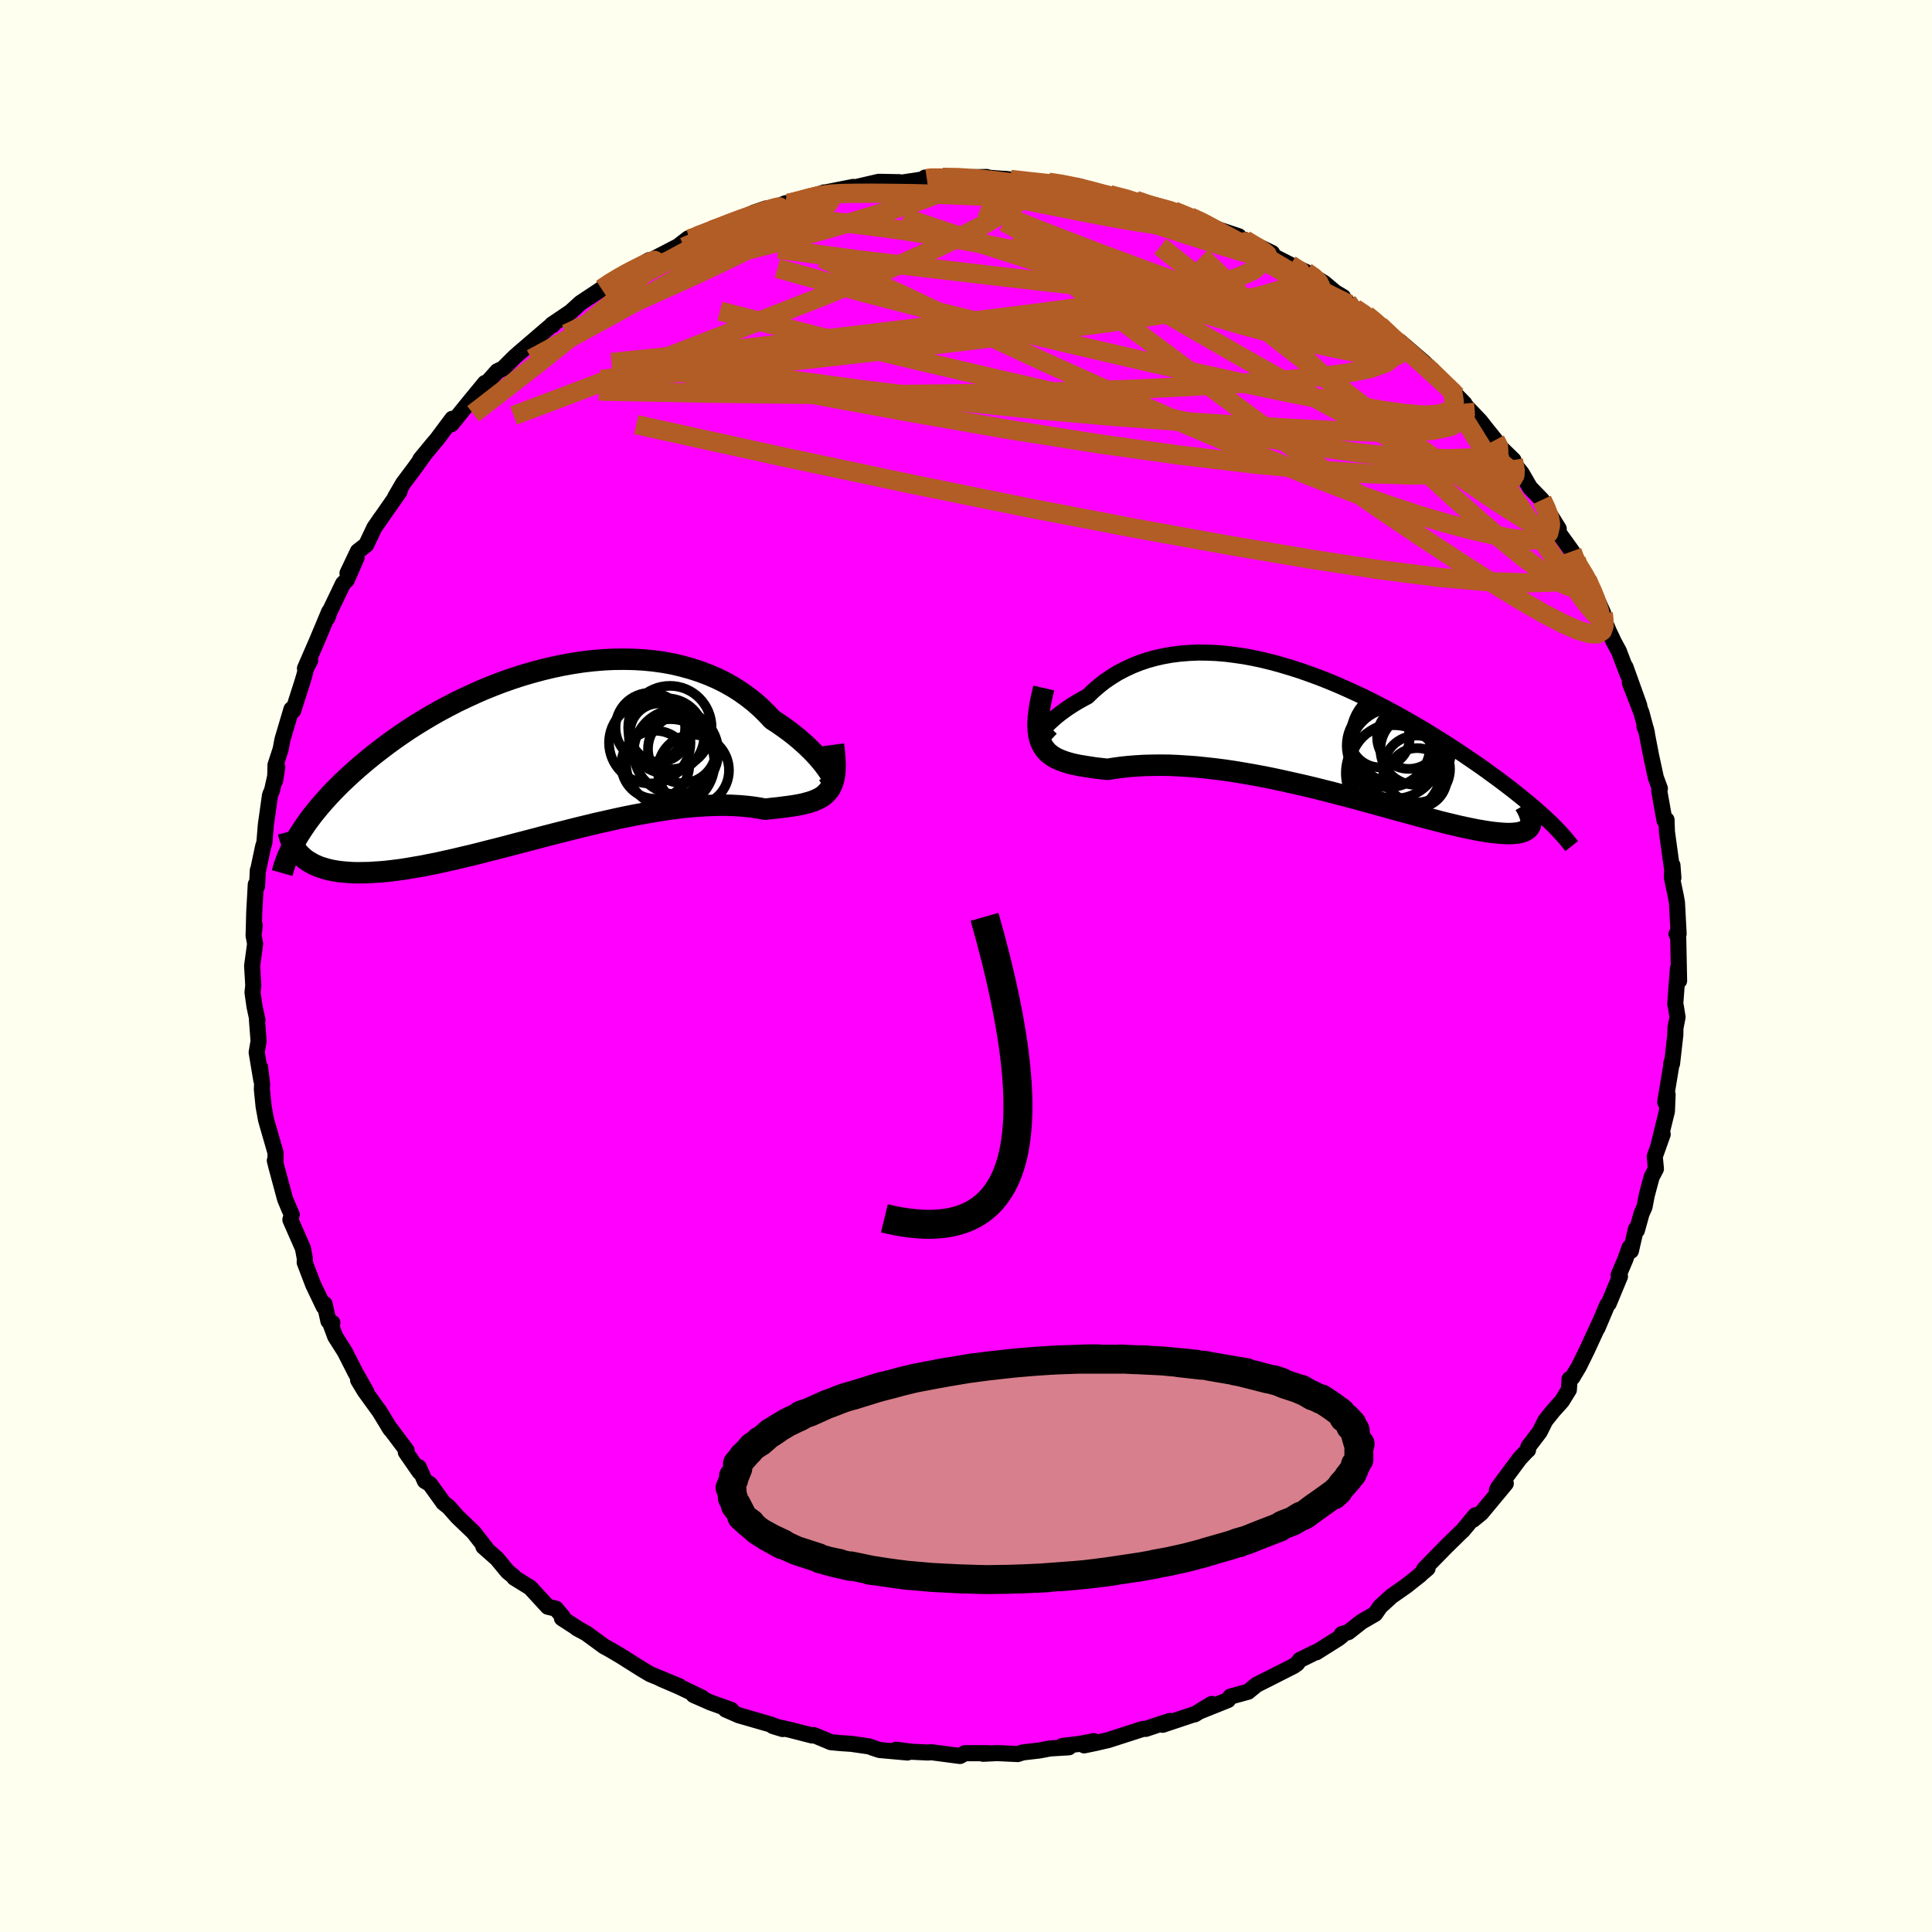 <svg xmlns="http://www.w3.org/2000/svg" width="500" height="500" viewBox="-100 -100 200 200"><defs><clipPath id="c"><path d="m28.93 2.08-.18-.26-.21-.29-.24-.32-.28-.33-.3-.35-.34-.37-.37-.37-.4-.39-.42-.38-.46-.4-.48-.39-.51-.39-.54-.39-.56-.39-.58-.38-.58-.62-.62-.61-.66-.58-.7-.55-.73-.52-.77-.49-.8-.45-.84-.42-.86-.37-.89-.34-.92-.3-.94-.26-.96-.23-.99-.18-1-.14-1.02-.1-1.03-.06-1.04-.02-1.04.01-1.06.05-1.06.09-1.06.12-1.06.16-1.06.19-1.05.22-1.05.25-1.04.28-1.03.3-1.02.33-1 .35-.99.38-.97.39-.96.42-.93.43-.92.44-.89.46-.88.47-.85.48-.82.49-.8.49-.78.5-.75.51-.73.51-.7.51-.67.51-.65.5-.63.51-.6.5-.58.5-.56.5-.53.49-.51.48-.49.49-.47.48-.44.47-.43.48-.4.46-.38.46-.37.46-.34.45-.32.44-.3.44-.28.43-.27.42.45 2.17.24.21.27.19.28.17.3.17.32.15.34.14.37.12.38.11.4.1.43.08.44.07.47.05.49.04.51.03.53.01.55-.01.58-.01.6-.04.63-.04.65-.06.67-.08.7-.09.72-.11.75-.13.77-.13.79-.16.82-.16.84-.19.86-.19.88-.21.9-.21.92-.23.93-.24.96-.24.96-.25.98-.26 1-.26 1-.26 1.01-.27L.7 8.46l1.03-.26 1.02-.26 1.03-.25 1.03-.25 1.03-.23 1.02-.23 1.02-.22 1.01-.2 1-.18.98-.17.97-.16.96-.13.93-.12.92-.09.89-.07.87-.05.84-.03.82-.01.79.02.75.04.73.06.69.08.66.1.62.12.61-.07.59-.06.56-.07.54-.07.52-.07.49-.08.47-.09.44-.11.41-.11.39-.13.35-.15.33-.16.3-.19.26-.22.24-.25"/></clipPath><clipPath id="b"><path d="m-28.26.54.1-.17.14-.2.18-.23.22-.24.24-.26.29-.28.31-.28.34-.3.38-.3.4-.3.43-.3.46-.3.49-.3.51-.29.53-.28.57-.55.6-.52.63-.5.67-.45.69-.43.73-.38.75-.35.78-.31.8-.27.83-.23.85-.19.86-.15.89-.11.9-.07.92-.04.93.01.94.04.96.08.95.12.97.14.97.18.97.21.98.24.97.27.97.29.97.31.96.34.96.35.94.37.94.39.93.41.92.42.9.42.89.44.87.45.86.45.85.46.82.46.81.46.79.46.76.46.75.46.73.46.71.45.69.45.67.44.64.44.63.43.61.42.59.42.56.41.55.4.54.4.51.39.5.38.48.38.46.37.44.36.43.35.41.35.39.34.37.33.36.32.34.32-1.73.47-.05.15-.07.13-.1.13-.12.11-.14.1-.17.09-.19.07-.22.07-.23.05-.27.03-.28.03-.32.01h-.33l-.37-.02-.38-.03-.42-.04-.43-.05-.47-.07-.49-.08-.53-.09-.54-.11-.58-.12-.61-.13-.63-.15-.67-.16-.69-.17-.71-.19-.75-.19-.77-.21-.8-.22-.82-.22-.85-.23-.86-.24-.89-.25-.91-.25-.93-.25-.95-.26-.96-.25-.98-.26-.99-.25-1-.25-1.01-.24-1.02-.23-1.02-.23-1.02-.22-1.03-.21-1.02-.19-1.03-.18-1.01-.17L-9 4.14l-1-.13-.99-.11-.97-.1-.96-.07-.93-.06-.92-.04-.9-.01-.87.01-.84.02-.82.05-.78.06-.76.08-.72.1-.68.11-.65-.07-.62-.07-.59-.09-.57-.09-.55-.09-.52-.11-.48-.12-.46-.14-.43-.16-.4-.17-.36-.2-.33-.23-.29-.25-.25-.29-.22-.32"/></clipPath><filter id="a"><feTurbulence baseFrequency=".05" numOctaves="3" result="noise" type="noise"/><feDisplacementMap in="SourceGraphic" in2="noise" scale="2"/></filter></defs><rect width="100%" height="100%" x="-100" y="-100" fill="ivory"/><path fill="#F0F" stroke="#000" stroke-linejoin="round" stroke-width="1.667" d="M73.82 1.53 73.7.23l-.28 3.71.06.23.18 1.12-.22 1.13-.01.7-.34 2.99-.09.01.09-.29-.71 4.25.25-.77-.07 1.72-.85 3.47.41-1.08-.82 2.3.12 1.28-.44.84-.51 1.9-.23 1.2-.31.7-.48 1.73-.1-.14-.52 2.26-.14-.35-.43 1.21-.7 1.64.14.14-1.17 2.82-.15.14-1.01 2.39.18-.47-1.27 2.76-.83 1.69-.69 1.15-.28.15-.07 1.11-.73 1.18-.9 1-.81 1.01-.58 1.17-1.17 1.53-.04.35-.13.1-.73.78-2.23 3-.13.28.92-.7-2.54 3.06-.84.69.24-.47-1.3 1.57-.29.27-1.45 1.42-2.28 2.33.36-.08-1.18 1 .41-.32-1.46 1.15-1.5 1.05-1.17 1.07-.53.76-1.4.81-1.37 1.08-.68.2v.17l-.34.27-2.3 1.45h-.1l-1.6.79-.29.38-.36.25-2.64 1.34-1.18.59-.89.73-1.83.5-.25.36-3.02 1.21 1.33-.81-1.75 1.08.12-.07-3.45 1.15.77-.4-1.31.42-1.19.4-.32.01-3.57 1.15-1.39.32-1.11.23 1.01-.44-1.51.29-1.75.21.67.14-1.96.12-1.1.21-1.72.2-.52.17-2.11-.1-1.47.07.52-.06h-2.4l-.51.29-2.96-.39-.37.03-1.67-.08-1.62-.21 1.19.29-2.9-.26-.67-.22-.39-.15-1.86-.27-1.06-.07-1.06-.1-1.77-.74-.16.05-2.3-.59-1.77-.39 1.01.31-1.27-.48-2.63-.76-.63-.18-1.37-.6.58.04-2.12-.76-1.78-.78.87.27-2.33-1.12-1.95-.84 1.94.78-3.04-1.26-.89-.53-2.19-1.38-1.02-.6-.67-.37-1.05-.77-.78-.57-.98-.53.25.13-1.79-1.16.06-.18-.68-.81-.84-.2-1.82-1.98-1.65-1.02-.1-.16-.59-.48-1.1-1.33-1.41-1.25.4.33-1.42-1.82-1.66-1.59-.9-1.02-.58-.46-.04-.07-1.34-1.86-.52-.31-.63-1.43.08.5-1.42-2.05.09-.17-1.89-2.52.21.33-1.12-1.84-1.55-2.14-.68-1.13.86 1.23-1.13-1.99-1.11-2.18-.99-1.56-.59-1.59.3.17-.41-.18-.4-1.77-.09.28-1.09-2.28-.88-2.31.02-.37-.2-1.08-1.3-2.96.14-.54-.26-.58-.43-1.03-.9-3.34-.16-.64.07.21v-1.03l-.81-2.8-.17-.6-.25-1.37-.18-1.77.02-.58-.2-1.7.12 1.31-.48-2.87.2-1.17-.17-2.18h.05l-.3-1.38-.21-1.47.08-.72-.12-2.04.31-2.28-.16-.86.12-1.05-.11.87.06-2.27.16-2.84.13.19.08-1.65.01.08.54-2.54.13-.41.15-1.83.43-3.07.22-.53.53-2.38-.22 1.4.04-1.62.53-1.62.19-1.01.93-3.14.18.15.93-2.91.21-.7.21-.81.41-.76-.54.8 1.23-2.83 1.27-3.03-.17.62.21-.61 1.4-2.92.39-.38 1.01-2.32-.94 1.62 1.08-2.27.86-.67.85-1.79.71-1.03-.58.85 2.47-3.55-.45.57.82-1.41 1.23-1.64 1.04-1.45-.49.6 1.25-1.52.47-.55 1.59-2.13-.1.57 1.6-1.98 1.89-2.3-.23.33.21-.1 1.3-1.45.58-.27 1.17-1.17.52-.46 2.4-2.06.94-.8h.11l-.08-.06 1.95-1.32 1.01-.92.39-.26 1.5-.99.29-.21 1.22-.82.54-.39.48-.14 2.68-1.62-1.56.93 4.63-2.4.22-.19.78-.6-.35.41 1.22-.63.79-.26.78-.37 1.93-.69 2.47-1.14 1.2-.41-.26.38 2.3-.93-.69.4 2.35-.7 2.31-.81.49.14 1.34-.42-1.74.29 2.92-.58.1.06 2.55-.59 2.14.04.11.06 1.63-.24 1.09-.19-.17-.11 1.8-.02 1.3.01 3.28-.05-.08.29-.29-.26 2.61.21-.39-.05.62.07 3.08.39.84-.1.79.09 2.45.34.52.18 1.11.43.72.11.73.13 2.72.69-.01-.1.96.38 2.11.66 1.08.1-.2-.04 1.68.61 1.23.44 1.4.89-.37-.25 2.78.93.41.58.23-.09v-.12l2.81 1.36-.72-.1 2.61 1.32 1.63.75.79.48 1.07.65 1.14.96.82.49-.34-.06 1.56 1.24 1.21.7.98.79.38.27.73.7 1.6 1.4-.26-.44 2.52 2.17 1.3 1.34-.45-.56 2.58 2.72-1.52-1.57 2.28 2.34-.44-.36 2.07 2.17.6.77.96 1.19.13.37 1.75 1.7.15.5-.08-.11.78.97.86 1.49 1.25 1.29.29.66 1.44 2.32-.55-.35 1.93 2.68.16.8.26.06 1.61 3.09-.23-.86.13.43 1.29 2.88.01.51.58 1.38.53 1.12.5.92.93 2.44-.24-.79 1.43 3.99-.98-2.36 1.2 3.09.56 2.07-.25-.64.16.26.52 2.72.5 2.31.42 1.14-.07.22.55 3.08.21-.06.04 1.23.4 2.93.27 1.84-.1-1.3-.06 1.26.41 1.93.12.68.17 3.23-.22.02.09-.03.09.47.09 4.4-.12-1.3" filter="url(#a)"/><path fill="#fff" d="m-28.26.54.1-.17.14-.2.18-.23.22-.24.24-.26.29-.28.31-.28.34-.3.38-.3.4-.3.43-.3.46-.3.49-.3.51-.29.53-.28.57-.55.6-.52.63-.5.67-.45.69-.43.73-.38.75-.35.78-.31.8-.27.83-.23.85-.19.86-.15.89-.11.9-.07.92-.04.93.01.94.04.96.08.95.12.97.14.97.18.97.21.98.24.97.27.97.29.97.31.96.34.96.35.94.37.94.39.93.41.92.42.9.42.89.44.87.45.86.45.85.46.82.46.81.46.79.46.76.46.75.46.73.46.71.45.69.45.67.44.64.44.63.43.61.42.59.42.56.41.55.4.54.4.51.39.5.38.48.38.46.37.44.36.43.35.41.35.39.34.37.33.36.32.34.32-1.73.47-.05.15-.07.13-.1.13-.12.11-.14.1-.17.09-.19.07-.22.07-.23.05-.27.03-.28.03-.32.01h-.33l-.37-.02-.38-.03-.42-.04-.43-.05-.47-.07-.49-.08-.53-.09-.54-.11-.58-.12-.61-.13-.63-.15-.67-.16-.69-.17-.71-.19-.75-.19-.77-.21-.8-.22-.82-.22-.85-.23-.86-.24-.89-.25-.91-.25-.93-.25-.95-.26-.96-.25-.98-.26-.99-.25-1-.25-1.01-.24-1.02-.23-1.02-.23-1.02-.22-1.03-.21-1.02-.19-1.03-.18-1.01-.17L-9 4.14l-1-.13-.99-.11-.97-.1-.96-.07-.93-.06-.92-.04-.9-.01-.87.01-.84.02-.82.05-.78.06-.76.08-.72.1-.68.11-.65-.07-.62-.07-.59-.09-.57-.09-.55-.09-.52-.11-.48-.12-.46-.14-.43-.16-.4-.17-.36-.2-.33-.23-.29-.25-.25-.29-.22-.32" filter="url(#a)" transform="translate(35.81 -24.41)"/><path fill="#fff" d="m28.93 2.08-.18-.26-.21-.29-.24-.32-.28-.33-.3-.35-.34-.37-.37-.37-.4-.39-.42-.38-.46-.4-.48-.39-.51-.39-.54-.39-.56-.39-.58-.38-.58-.62-.62-.61-.66-.58-.7-.55-.73-.52-.77-.49-.8-.45-.84-.42-.86-.37-.89-.34-.92-.3-.94-.26-.96-.23-.99-.18-1-.14-1.02-.1-1.03-.06-1.04-.02-1.04.01-1.06.05-1.06.09-1.06.12-1.06.16-1.06.19-1.05.22-1.05.25-1.04.28-1.03.3-1.02.33-1 .35-.99.38-.97.39-.96.42-.93.43-.92.44-.89.46-.88.47-.85.48-.82.49-.8.49-.78.5-.75.51-.73.51-.7.51-.67.51-.65.5-.63.51-.6.5-.58.5-.56.5-.53.49-.51.48-.49.49-.47.48-.44.47-.43.48-.4.46-.38.46-.37.46-.34.45-.32.44-.3.44-.28.43-.27.42.45 2.17.24.21.27.19.28.17.3.17.32.15.34.14.37.12.38.11.4.1.43.08.44.07.47.05.49.04.51.03.53.01.55-.01.58-.01.6-.04.63-.04.65-.06.67-.08.7-.09.72-.11.75-.13.77-.13.79-.16.82-.16.84-.19.86-.19.88-.21.9-.21.92-.23.93-.24.96-.24.96-.25.98-.26 1-.26 1-.26 1.01-.27L.7 8.46l1.03-.26 1.02-.26 1.03-.25 1.03-.25 1.03-.23 1.02-.23 1.02-.22 1.01-.2 1-.18.98-.17.97-.16.96-.13.93-.12.92-.09.89-.07.87-.05.84-.03.82-.01.79.02.75.04.73.06.69.08.66.1.62.12.61-.07.59-.06.56-.07.54-.07.52-.07.49-.08.47-.09.44-.11.41-.11.39-.13.35-.15.33-.16.3-.19.26-.22.24-.25" filter="url(#a)" transform="translate(-43.12 -22.2)"/><g fill="none" stroke="#000" transform="translate(35.81 -24.41)"><path stroke-linejoin="round" stroke-width="1.667" d="m-27.02-.21-.33.35-.27.28-.24.2-.18.14-.15.09-.09.02-.06-.02-.01-.06.02-.11.07-.14.1-.17.14-.2.18-.23.22-.24.24-.26.29-.28.31-.28.34-.3.38-.3.4-.3.43-.3.46-.3.49-.3.51-.29.53-.28.57-.55.6-.52.63-.5.67-.45.69-.43.73-.38.75-.35.78-.31.8-.27.83-.23.85-.19.86-.15.89-.11.9-.07.92-.04.93.01.94.04.96.08.95.12.97.14.97.18.97.21.98.24.97.27.97.29.97.31.96.34.96.35.94.37.94.39.93.41.92.42.9.42.89.44.87.45.86.45.85.46.82.46.81.46.79.46.76.46.75.46.73.46.71.45.69.45.67.44.64.44.63.43.61.42.59.42.56.41.55.4.54.4.51.39.5.38.48.38.46.37.44.36.43.35.41.35.39.34.37.33.36.32.34.32.32.3.31.3.29.3.27.28.26.28.24.27.23.26.21.26.2.25.19.24" filter="url(#a)"/><path stroke-linejoin="round" stroke-width="2.222" d="m-27.76-4.37-.21.9-.17.82-.11.74-.08.68-.03.62.02.55.06.5.1.45.14.4.18.36.22.32.25.29.29.25.33.23.36.2.4.17.43.16.46.14.48.12.52.11.55.09.57.09.59.09.62.07.65.07.68-.11.72-.1.76-.08.78-.06.82-.05.84-.02.87-.01.9.01.92.04.93.06.96.07.97.1.99.11 1 .13 1.01.15 1.01.17 1.03.18 1.02.19 1.03.21 1.02.22 1.02.23 1.02.23 1.01.24 1 .25.99.25.98.26.96.25.95.26.93.25.91.25.89.25.86.24.85.23.82.22.8.22.77.21.75.19.71.19.69.17.67.16.63.15.61.13.58.12.54.11.53.09.49.08.47.07.43.05.42.04.38.03.37.02h.33l.32-.01.28-.03.27-.03.23-.05.22-.07.19-.07.17-.09.14-.1.12-.11.1-.13.07-.13.05-.15.03-.16.01-.17-.01-.18-.03-.19-.06-.19-.07-.21-.09-.22-.11-.23-.13-.23-.14-.24" filter="url(#a)"/><circle cx="10.891" cy="4.936" r="3.082" clip-path="url(#b)" filter="url(#a)"/><circle cx="8.651" cy="4.036" r="4.746" clip-path="url(#b)" filter="url(#a)"/><circle cx="8.471" cy="4.441" r="4.96" clip-path="url(#b)" filter="url(#a)"/><circle cx="8.936" cy=".621" r="4.914" clip-path="url(#b)" filter="url(#a)"/><circle cx="10.831" cy="4.021" r="3.468" clip-path="url(#b)" filter="url(#a)"/><circle cx="7.921" cy="1.591" r="4.318" clip-path="url(#b)" filter="url(#a)"/><circle cx="10.021" cy=".731" r="3.276" clip-path="url(#b)" filter="url(#a)"/><circle cx="10.771" cy="1.981" r="3.684" clip-path="url(#b)" filter="url(#a)"/><circle cx="7.031" cy=".751" r="3.094" clip-path="url(#b)" filter="url(#a)"/><circle cx="8.581" cy="2.391" r="4.69" clip-path="url(#b)" filter="url(#a)"/></g><g fill="none" stroke="#000" transform="translate(-43.12 -22.2)"><path stroke-linejoin="round" stroke-width="2.222" d="m28.84 2.35.16.24.13.16.1.1.06.03.02-.02v-.07l-.05-.12-.07-.16-.12-.2-.14-.23-.18-.26-.21-.29-.24-.32-.28-.33-.3-.35-.34-.37-.37-.37-.4-.39-.42-.38-.46-.4-.48-.39-.51-.39-.54-.39-.56-.39-.58-.38-.58-.62-.62-.61-.66-.58-.7-.55-.73-.52-.77-.49-.8-.45-.84-.42-.86-.37-.89-.34-.92-.3-.94-.26-.96-.23-.99-.18-1-.14-1.02-.1-1.03-.06-1.04-.02-1.04.01-1.06.05-1.06.09-1.06.12-1.06.16-1.06.19-1.05.22-1.05.25-1.04.28-1.03.3-1.02.33-1 .35-.99.38-.97.39-.96.42-.93.43-.92.44-.89.46-.88.47-.85.48-.82.49-.8.49-.78.5-.75.51-.73.51-.7.51-.67.51-.65.5-.63.51-.6.5-.58.5-.56.5-.53.49-.51.48-.49.49-.47.48-.44.47-.43.48-.4.46-.38.46-.37.46-.34.45-.32.44-.3.44-.28.43-.27.42-.24.42-.23.41-.2.4-.19.4-.18.38-.15.38-.14.38-.13.36-.1.36-.1.35" filter="url(#a)"/><path stroke-linejoin="round" stroke-width="2.222" d="m29.39-.7.1.74.05.67.03.61-.01.55-.04.49-.08.45-.11.39-.14.35-.17.32-.21.27-.24.25-.26.22-.3.19-.33.16-.35.15-.39.13-.41.11-.44.11-.47.09-.49.08-.52.07-.54.07-.56.07-.59.06-.61.07-.62-.12-.66-.1-.69-.08-.73-.06-.75-.04-.79-.02-.82.01-.84.03-.87.05-.89.07-.92.09-.93.12-.96.13-.97.16-.98.17-1 .18-1.01.2-1.02.22-1.02.23-1.03.23-1.03.25-1.03.25-1.02.26-1.03.26-1.02.26-1.01.27-1 .26-1 .26-.98.26-.96.25-.96.24-.93.24-.92.23-.9.21-.88.21-.86.19-.84.19-.82.16-.79.16-.77.13-.75.13-.72.11-.7.09-.67.08-.65.06-.63.04-.6.04-.58.01-.55.01-.53-.01-.51-.03-.49-.04-.47-.05-.44-.07-.43-.08-.4-.1-.38-.11-.37-.12-.34-.14-.32-.15-.3-.17-.28-.17-.27-.19-.24-.21-.23-.21-.2-.22-.19-.24-.17-.25-.16-.25-.13-.27-.12-.28-.11-.28-.08-.3-.08-.3" filter="url(#a)"/><circle cx="10.443" cy="-2.478" r="3.604" clip-path="url(#c)" filter="url(#a)"/><circle cx="11.353" cy="-1.958" r="3.024" clip-path="url(#c)" filter="url(#a)"/><circle cx="12.468" cy="-2.483" r="4.318" clip-path="url(#c)" filter="url(#a)"/><circle cx="10.383" cy="-.913" r="4.218" clip-path="url(#c)" filter="url(#a)"/><circle cx="12.508" cy="1.222" r="4.578" clip-path="url(#c)" filter="url(#a)"/><circle cx="13.103" cy=".042" r="4.376" clip-path="url(#c)" filter="url(#a)"/><circle cx="10.958" cy="1.367" r="3.524" clip-path="url(#c)" filter="url(#a)"/><circle cx="13.728" cy="-.263" r="3.528" clip-path="url(#c)" filter="url(#a)"/><circle cx="14.903" cy="1.947" r="3.682" clip-path="url(#c)" filter="url(#a)"/><circle cx="12.118" cy="-1.618" r="3.898" clip-path="url(#c)" filter="url(#a)"/></g><g fill="none" stroke="#B25D25" stroke-linejoin="round" stroke-width="2"><path d="m-37.73-70.1.95-.63.81-.49.85-.48.88-.46.84-.42.7-.32.44-.15.11.06-.19.28-.45.48-.65.65-.84.8-1.05.98-1.38 1.21-1.81 1.54-2.34 1.92-2.9 2.32-3.41 2.66-3.85 2.98m86.23-14.67.74.51.55.53.22.46-.14.37-.46.3-.77.25-1.09.19-1.47.11-1.91.03-2.37-.05-2.85-.13-3.36-.2-3.88-.31-4.46-.43-5.15-.56-5.92-.68-6.74-.79-7.51-.89-8.06-1.08" filter="url(#a)"/><path d="m28.88-75.17 1.49.92.41.72-.16.74-.8.74-1.59.74-2.44.73-3.31.73-4.17.73-5.02.74-5.86.78-6.75.84-7.75.95-8.83 1.06-9.91 1.14-10.89 1.14m99.86 20.4.51 1.64-.92.46-1.94.22-2.92.09-3.93-.13-4.98-.44-6.08-.78-7.23-1.11-8.45-1.43-9.72-1.76-11.01-2.11-12.29-2.5-13.55-2.87-14.79-3.25" filter="url(#a)"/><path d="m59.63-48.24.43.95.32.98.1.83-.16.66-.45.46-.77.24-1.1.03-1.45-.16-1.83-.34-2.19-.5-2.58-.67-2.96-.87-3.33-1.1-3.72-1.33-4.13-1.59-4.59-1.86-5.08-2.12-5.61-2.39-6.1-2.66-6.58-2.97-7.02-3.29-7.52-3.58-8.23-3.74" filter="url(#a)"/><path d="m43.55-65.62.86.9.24.76-.26.79-.9.73-1.65.59-2.38.48-3.1.4-3.8.35-4.48.34-5.21.31-5.99.28-6.86.23-7.78.19-8.71.1h-9.63l-10.53-.13-11.38-.22M8.54-81.13l1.21.18 1.48.29 1.42.34 1.37.37 1.36.36 1.35.36 1.28.32 1.13.29.94.22.68.16.37.07h.02l-.4-.11-.83-.21-1.17-.33" filter="url(#a)"/><path d="m51.6-58.22.03.32.06.8-.49.74-1.16.56-1.85.36-2.57.17h-3.28l-3.99-.14-4.7-.25-5.41-.32-6.17-.4-6.97-.53-7.83-.69-8.67-.91-9.5-1.17-10.42-1.41-11.59-1.44m95.81 20.4.55.75.59.97.45.84.37.81.32.8.24.72.17.57.05.39-.06.16-.2-.08-.36-.35-.56-.67-.76-1.01-1-1.39-1.24-1.8-1.51-2.23-1.76-2.64-1.98-3-2.14-3.35-2.4-3.85m-70.33-22.48.3.03 1.16-.29 1.12-.3.81-.18.5-.08.32.01.24.08.15.17.02.25-.21.35-.5.47-.86.58-1.22.71-1.58.86-1.93 1.02-2.29 1.17-2.68 1.31-3.12 1.47-3.66 1.64-4.29 1.94-5.01 2.32" filter="url(#a)"/><path d="m-17-79.27 1.74-.47 1.27-.17 1.19-.06 1.4-.02 1.73-.01 2.03.02 2.22.03 2.28.06 2.25.08 2.2.1 2.13.11 2.11.13 2.1.15 2.06.17 1.98.18 1.81.17 1.6.15 1.37.1 1.15.06.98.02.84.02.75.07m3.01.83 1.21.56 1.24.66 1.35.72 1.43.77 1.44.81 1.45.83 1.5.88 1.57.94 1.6.96 1.57.94 1.42.85 1.19.71.9.53.59.35.31.18.07.01-.13-.14" filter="url(#a)"/><path d="m41.46-67.38.82.67.86.74.99.89 1.12.98 1.18 1.04 1.14 1.02 1.01.92.81.74.56.52.32.32.12.11-.1-.1-.38-.36-.79-.77-1.49-1.43M17.57-79.26l1.2.41 1.23.36 1.02.28.87.29.79.3.7.3.58.29.4.24.18.18-.05.12-.31.05-.55.01-.78-.03-1.01-.07-1.24-.11-1.53-.19-1.88-.29-2.32-.41-2.87-.55-3.48-.69-4.08-.81-4.38-.92" filter="url(#a)"/><path d="m-2.43-81.64 1.7.03 1.72.11 1.45.14 1.37.17 1.44.2 1.57.24 1.7.26 1.77.27 1.75.28 1.66.26 1.47.25 1.24.21.99.17.72.13.45.07.14.01-.25-.09-.52-.16m-45.81 3.54.86-.32 1.18-.47 1.34-.53 1.26-.47 1.02-.34.79-.22.61-.13.47-.04.32.03.13.13-.12.23-.39.36-.64.49-.88.62-1.1.75-1.33.89-1.63 1.05-2.02 1.23-2.48 1.45-2.97 1.68-3.45 1.91-3.84 2.1-4.24 2.29" filter="url(#a)"/><path d="m-26.3-76.18 2.07-.68 2.12-.46 2.05-.16 2.15.05 2.38.19 2.67.28 2.93.35 3.12.42 3.23.5 3.32.58 3.42.64 3.57.69 3.72.74 3.87.79 3.93.82 3.89.83 3.77.8 3.6.75 3.44.71 3.35.69 3.3.69m-18.08-11.2 1.57.65 1.6.82 1.68.95 1.79 1.05 1.87 1.12 1.9 1.16 1.91 1.18 1.91 1.19 1.96 1.24 1.98 1.25 1.92 1.23 1.73 1.09 1.36.83.69.33" filter="url(#a)"/><path d="m56.67-52.38.05.31.06.33.07.45-.03.48-.23.4-.52.24-.85.03-1.21-.21-1.6-.48-2.01-.77-2.45-1.09-2.9-1.4-3.36-1.72-3.79-2.02-4.23-2.32L29-62.78l-5.18-2.97-5.81-3.36-6.6-3.75-7.44-4.16" filter="url(#a)"/><path d="m54.79-54.45.32.61.04.59-.51.35-1.03.19-1.49.12-1.98.07-2.51-.03-3.1-.17-3.73-.38-4.35-.61-5.01-.88-5.71-1.14-6.48-1.39-7.3-1.64-8.18-1.87-9.02-2.11-9.77-2.37-10.46-2.68m21.42-13.72.41-.06h1.01l1.05.06.76.11.29.18-.14.23-.51.31-.81.37-1.09.45-1.4.53-1.81.62-2.34.74-2.99.9-3.72 1.06-4.43 1.18-5.07 1.28-5.64 1.32m70.74 4.15.93.62.51.49.2.39-.04.35-.29.29-.6.21-.97.1-1.41-.05-1.93-.25-2.45-.46-3.01-.67-3.57-.86-4.18-1.03-4.82-1.21-5.48-1.41-6.1-1.66-6.61-1.95-6.95-2.27m-12.14-1.52.28.03 1.14-.29 1.09-.29.69-.16.29-.03.01.07-.15.15-.32.25-.58.37-1.02.55-1.63.75-2.33.98-3.02 1.18-3.63 1.36-4.15 1.51" filter="url(#a)"/><path d="m-28.74-75.33.14.08.62-.22.82-.32.89-.35.82-.29.56-.17.17.04-.3.26-.74.48-1.17.69-1.59.89-2.09 1.14-2.71 1.42-3.42 1.76m70.32-2.67 1 .64.16.62-.58.63-1.34.64-2.12.63-2.88.66-3.62.69-4.41.73-5.27.77-6.22.83-7.22.91-8.21.99-9.21 1.04-10.21 1.06-11.25 1.03m42.42-20.7 2.27.25 1.66.18 1.53.22 1.49.28 1.42.31 1.34.33 1.26.31 1.18.29 1.07.25.92.22.71.17.47.11.17.04-.17-.04-.53-.13-.93-.21-1.36-.32-1.77-.44" filter="url(#a)"/><path d="m62.74-42.93.24.67.36.74.31.67.16.55.02.46-.13.36-.29.24-.47.05-.67-.16-.89-.42-1.12-.68-1.38-.96-1.62-1.25-1.88-1.54-2.15-1.86-2.46-2.18-2.76-2.53-3.1-2.86-3.43-3.2-3.75-3.55-4.07-3.93-4.41-4.34-4.89-4.79" filter="url(#a)"/><path d="m50.84-58.99-.52-.44.14.43.08.6-.19.58-.55.45-.98.27-1.41.07-1.89-.15-2.36-.33-2.86-.5-3.35-.64-3.84-.76-4.34-.91-4.89-1.07-5.52-1.25-6.2-1.44-6.94-1.64-7.65-1.88-8.27-2.15-8.82-2.47m60.98 4.84.71.59.49.49.39.47.29.45.11.41-.15.31-.49.16-.91-.03-1.33-.24-1.76-.43-2.15-.61-2.54-.79-2.95-.96-3.44-1.17-4.02-1.42-4.68-1.7-5.34-1.98-5.87-2.26-6.24-2.52" filter="url(#a)"/><path d="m65.96-36.53.07.64.02.67-.18.53-.46.3-.81-.01-1.19-.34-1.6-.7-2.04-1.06-2.48-1.43-2.95-1.81-3.42-2.19-3.89-2.56-4.34-2.93-4.8-3.33-5.27-3.79-5.83-4.31-6.51-4.86-7.33-5.43-8.21-5.98m23.91.16.28-.01.56.22.68.36.6.39.4.33.07.21-.37.04-.9-.16-1.46-.38-2.07-.62-2.71-.86-3.37-1.08-4.08-1.31-5.01-1.57" filter="url(#a)"/><path d="m42.82-66.32.78.75.65.67.48.62.24.55-.1.41-.51.22-.95.03-1.38-.16-1.8-.31-2.2-.44-2.64-.59-3.09-.77-3.61-.98-4.19-1.22-4.86-1.49-5.57-1.74-6.28-2-6.88-2.21-7.19-2.46" filter="url(#a)"/><path d="m4.39-81.44.02.04.6.2.68.29.42.39.05.5-.4.63-.86.75-1.34.9-1.82 1.05-2.29 1.18-2.77 1.32-3.27 1.46-3.81 1.61-4.38 1.77-5.02 1.97-5.72 2.23-6.43 2.5-7.1 2.73-7.78 2.94m106.46 8.74.43.9.33.88.11.66-.15.41-.44.09-.8-.26-1.19-.62-1.59-.99-2.02-1.32-2.44-1.67-2.9-2.04-3.39-2.45-3.91-2.92L37.2-61l-5.08-3.95-5.71-4.5-6.3-5.04m-48.85-.84.19.06.77-.27 1.09-.43 1.29-.51 1.38-.53 1.31-.5 1.12-.41.91-.3.68-.21.47-.12.22-.03-.08.09-.41.2-.75.31-1.04.41-1.28.5-1.51.59-1.92.8-2.89 1.25" filter="url(#a)"/><path d="m56.67-52.38-.22.28-.76.25-1.29.34-1.95.35-2.72.26-3.58.07-4.51-.14-5.47-.38-6.46-.63-7.48-.89-8.52-1.19-9.57-1.52-10.61-1.86-11.71-2.15-13.06-2.15m46.1-18.11 1.88.5 1.4.48 1.48.57 1.59.65 1.66.72 1.69.78 1.73.84 1.75.89 1.74.91 1.68.88 1.57.81 1.41.72 1.25.64 1.1.55.99.49.86.43.68.33.36.15-.15-.16" filter="url(#a)"/></g><path fill="none" stroke="#000" stroke-linejoin="round" stroke-width="3" d="M-8.45 26.12Q12.29 31.185 1.92-5.09" filter="url(#a)"/><path fill="#D77F8C" stroke="#000" stroke-linejoin="round" stroke-width="3" d="m40.68 49.59.12-.11-.13.48v1.14l-.09.13-.18.36-.08.03-.18.58-.56.71.39-.34-1.05 1.16.65-.67-1.5 1.7.47-.43-.14.02-.11.13-1.26.91-1.38.98.56-.41-1.14.85-.25.12-.15.02-.85.52-.87.33-.24.11-.27.19-2.04.79-1.35.54-.98.28h.21l.31-.15-1.31.43-2.56.73.8-.22-1.3.38.51-.14-1.95.51-1.8.4-.06.01-1.43.26.19-.01-1.92.34.21-.04-3.82.57.58-.08.59-.08-2.03.26-1.11.13-2.34.21 1.59-.14-4.15.31 1.23-.07-3.03.14 1.23-.05-2.36.08-.88.01-1.26.02H2.1l-.86-.02-2.44-.08-.59-.04 1.38.08-3.19-.17-1.45-.13-1.37-.12.56.06-1.09-.14-1.19-.16-1.67-.26h-.2l.58.08-1.96-.41-.55-.11.03.06-1.83-.41.65.1-1.16-.24-.93-.27-.11-.09-.47-.15-1.82-.59-1.08-.49-.26-.19-1.11-.52.99.6-1.61-.89.7.34-1.17-.64-.46-.3-.9-.79.2.08-.42-.31.26.29-.79-.72.08-.02-.61-1.19.22.52-.33-.43-.31-1.12-.01.32-.05-1.13-.05.43-.13-.34.37-.83-.02-.35.03.21.42-1.05-.02-.45-.02-.01.91-1.05-.35.33.61-.59.37-.45.89-.59-.13-.01.04.09 1.13-.99.62-.34-.61.41.61-.44 1.07-.64 1.5-.73-.33.18.47-.3-.24.09.95-.33 1.68-.76.81-.3.67-.27.54-.19.98-.28-.24.08 3.09-.96-.92.28.59-.17 1.48-.38.76-.21 1.4-.34 2.32-.44 1.34-.24-.39.06-.85.15 3.65-.61.02.02-.48.06 1.87-.25 2.6-.29 1.28-.12-1.21.11 2.08-.18 1.94-.13h-.03l-.09.01.74-.04 3.14-.11h1.12l-1.89.03h4.27l-.14-.02 1.4.07.42.01.88.01-.52.01 2.11.1 2.68.25.98.11-1.94-.18 2.4.27h.3l.67.14 3.71.63-1.28-.19.61.11 2.87.73-1.5-.43 2.91.78-.79-.27 1.07.44 1.39.46.76.33-.4-.24 1.19.69-.06-.08-.15-.07 1.08.52v-.08l1.11.74.94.69.08.11.23.43h.22l.6.63-.14.24.43.32.05.12-.11-.08.38 1.33.14.23-.02.46" filter="url(#a)"/></svg>